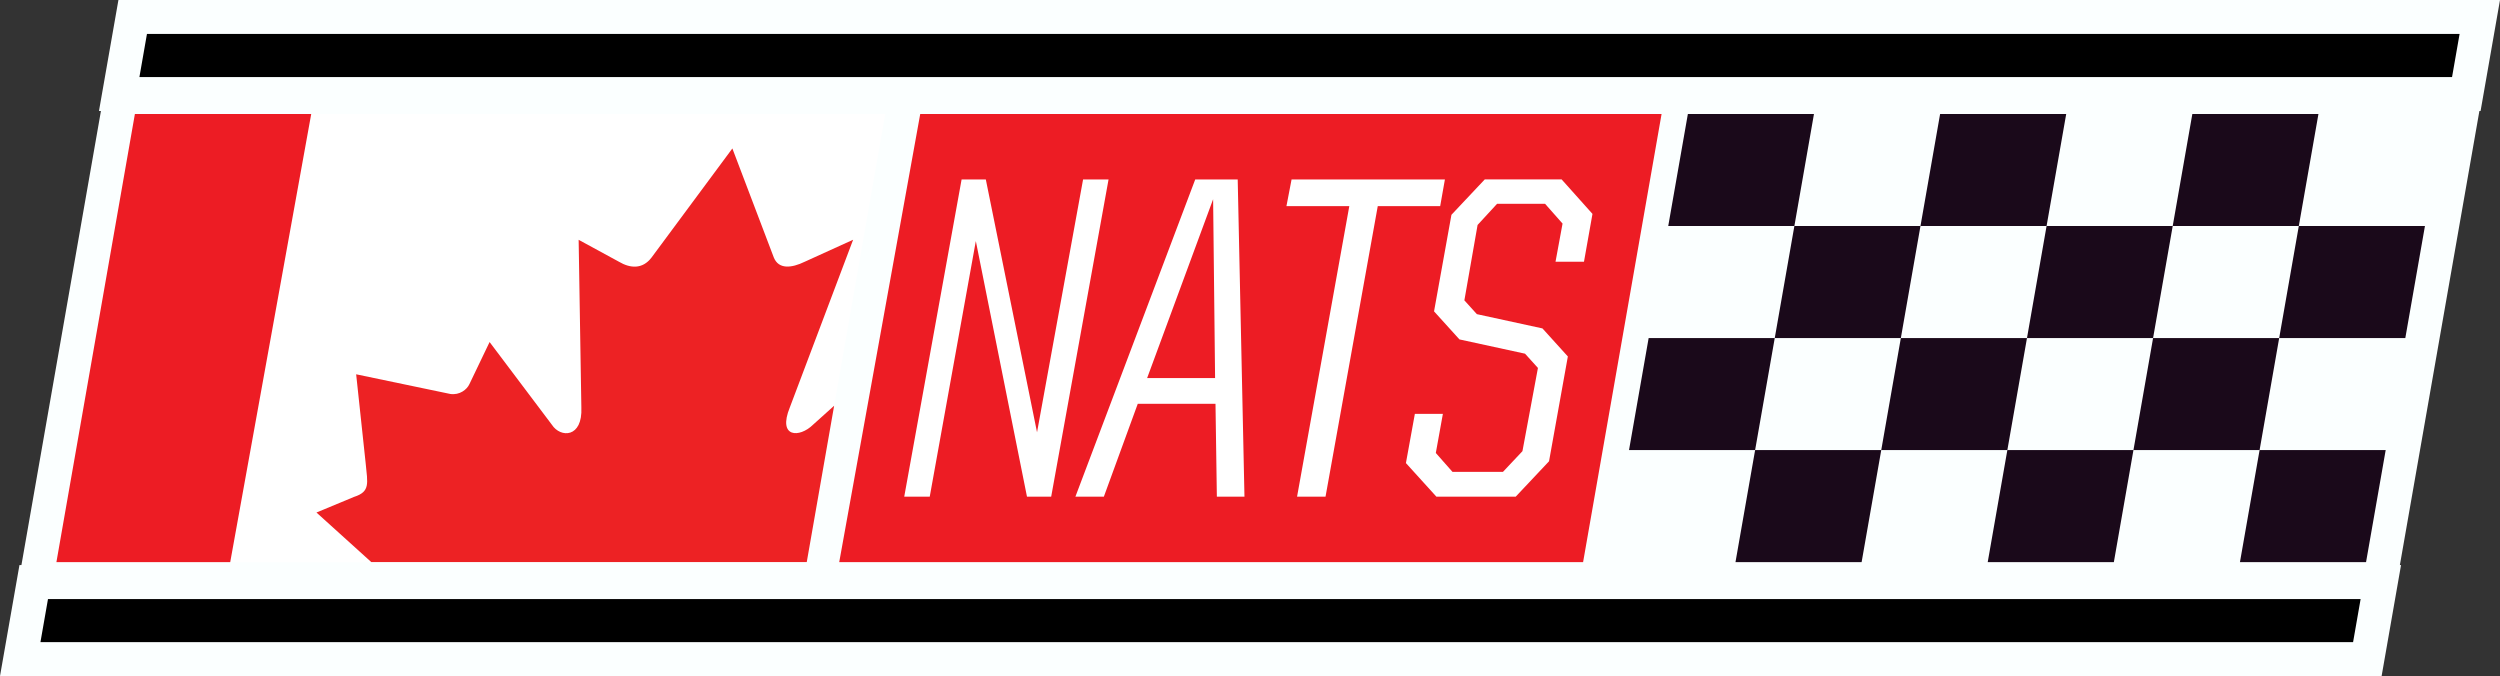<?xml version="1.0" encoding="UTF-8"?><svg id="Layer_1" xmlns="http://www.w3.org/2000/svg" viewBox="0 0 736.12 199.07"><rect x="0" y="0" width="736.12" height="199.07" fill="#333333" stroke="none"/><defs><style>.cls-1{fill:#fff;}.cls-2{fill:#ed2224;}.cls-3{fill:#ed1c24;}.cls-4{fill:#fbffff;}.cls-4,.cls-5,.cls-6{fill-rule:evenodd;}.cls-6{fill:#1a091a;}</style></defs><polygon class="cls-4" points="730.4 32.69 736.12 0 34.87 0 29.14 32.69 29.72 32.69 6.31 166.38 5.73 166.38 0 199.07 701.26 199.07 706.98 166.38 706.64 166.38 730.05 32.69 730.4 32.69"/><polygon class="cls-3" points="466.14 165.51 247.11 165.51 270.96 33.56 489.25 33.56 466.14 165.51 466.14 165.51"/><polygon class="cls-4" points="719.75 33.56 496.81 34.64 473.7 166.6 696.64 165.51 719.75 33.56 719.75 33.56"/><g><polygon class="cls-6" points="676.88 66.55 682.66 33.56 645.53 33.56 639.75 66.55 676.88 66.55"/><polygon class="cls-6" points="708.24 99.54 714.02 66.55 676.88 66.55 671.1 99.54 708.24 99.54"/><polygon class="cls-6" points="665.33 132.53 671.1 99.54 633.97 99.54 628.19 132.53 665.33 132.53"/><polygon class="cls-6" points="696.68 165.51 702.46 132.53 665.33 132.53 659.55 165.51 696.68 165.51"/><polygon class="cls-6" points="602.61 66.55 608.39 33.56 571.26 33.56 565.48 66.55 602.61 66.55"/><polygon class="cls-6" points="633.97 99.54 639.75 66.55 602.61 66.55 596.84 99.54 633.97 99.54"/><polygon class="cls-6" points="591.06 132.53 596.84 99.54 559.7 99.54 553.93 132.53 591.06 132.53"/><polygon class="cls-6" points="622.42 165.51 628.19 132.53 591.06 132.53 585.28 165.51 622.42 165.51"/><polygon class="cls-6" points="528.35 66.55 534.12 33.56 496.99 33.56 491.21 66.55 528.35 66.55"/><polygon class="cls-6" points="559.7 99.54 565.48 66.55 528.35 66.55 522.57 99.54 559.7 99.54"/><polygon class="cls-6" points="516.79 132.53 522.57 99.54 485.44 99.54 479.66 132.53 516.79 132.53"/><polygon class="cls-6" points="548.15 165.51 553.93 132.53 516.79 132.53 511.01 165.51 548.15 165.51"/></g><polygon class="cls-1" points="16.61 165.51 237.55 165.51 260.66 33.56 39.72 33.56 16.61 165.51 16.61 165.51"/><path class="cls-2" d="m215.64,43.72l-23.81,32.13c-2.67,3.49-6.28,3.17-9.58,1.22l-11.87-6.46.8,49.35c.41,9.02-6.14,9.02-8.67,5.12l-18.35-24.37-5.93,12.37c-.72,1.62-2.9,3.33-5.64,2.92l-27.72-5.79,2.81,26.28c.56,5.85,1.38,8.27-3.41,9.81l-11.09,4.61,16.13,14.58h128.24l8.06-46.02-6.22,5.59c-3.94,3.9-10.5,3.9-6.82-5.12l18.63-49.35-14.2,6.46c-4.01,1.95-7.73,2.27-9.15-1.22l-12.21-32.13h0Z"/><polygon class="cls-3" points="16.61 165.51 67.79 165.51 91.64 33.56 39.72 33.56 16.61 165.51 16.61 165.51"/><polygon class="cls-5" points="11.91 189.07 692.86 189.07 695.08 176.39 14.13 176.39 11.91 189.07 11.91 189.07"/><path class="cls-1" d="m266.26,146.24h7.5l13.57-75.26,15.06,75.26h7.13l16.89-93.4h-7.5l-13.56,74.45-15.08-74.45h-7.13l-16.89,93.4h0Zm50.39,0h8.38l9.98-27.34h22.89l.4,27.34h8.13l-1.99-93.4h-12.51l-35.28,93.4h0Zm40.55-87.58l.58,52.66h-20.01l19.43-52.66h0Zm66.86,2.03l1.39-7.85h-45.15l-1.51,7.85h18.51l-15.38,85.55h8.38l15.38-85.55h18.38Zm-1.14,85.55h23.38l9.81-10.42,5.54-30.86-7.48-8.26-19.31-4.2-3.68-4.06,3.89-22.2,5.74-6.23h14.13l5.15,5.82-2.07,11.23h8.38l2.5-14.08-9.08-10.15h-22.64l-9.81,10.42-5.12,28.43,7.48,8.26,19.31,4.2,3.8,4.2-4.56,24.5-5.73,6.09h-14.88l-4.9-5.55,2.08-11.51h-8.25l-2.63,14.48,8.96,9.88h0Z"/><polygon class="cls-5" points="41.05 22.69 722 22.69 724.22 10 43.27 10 41.05 22.69 41.05 22.69"/></svg>